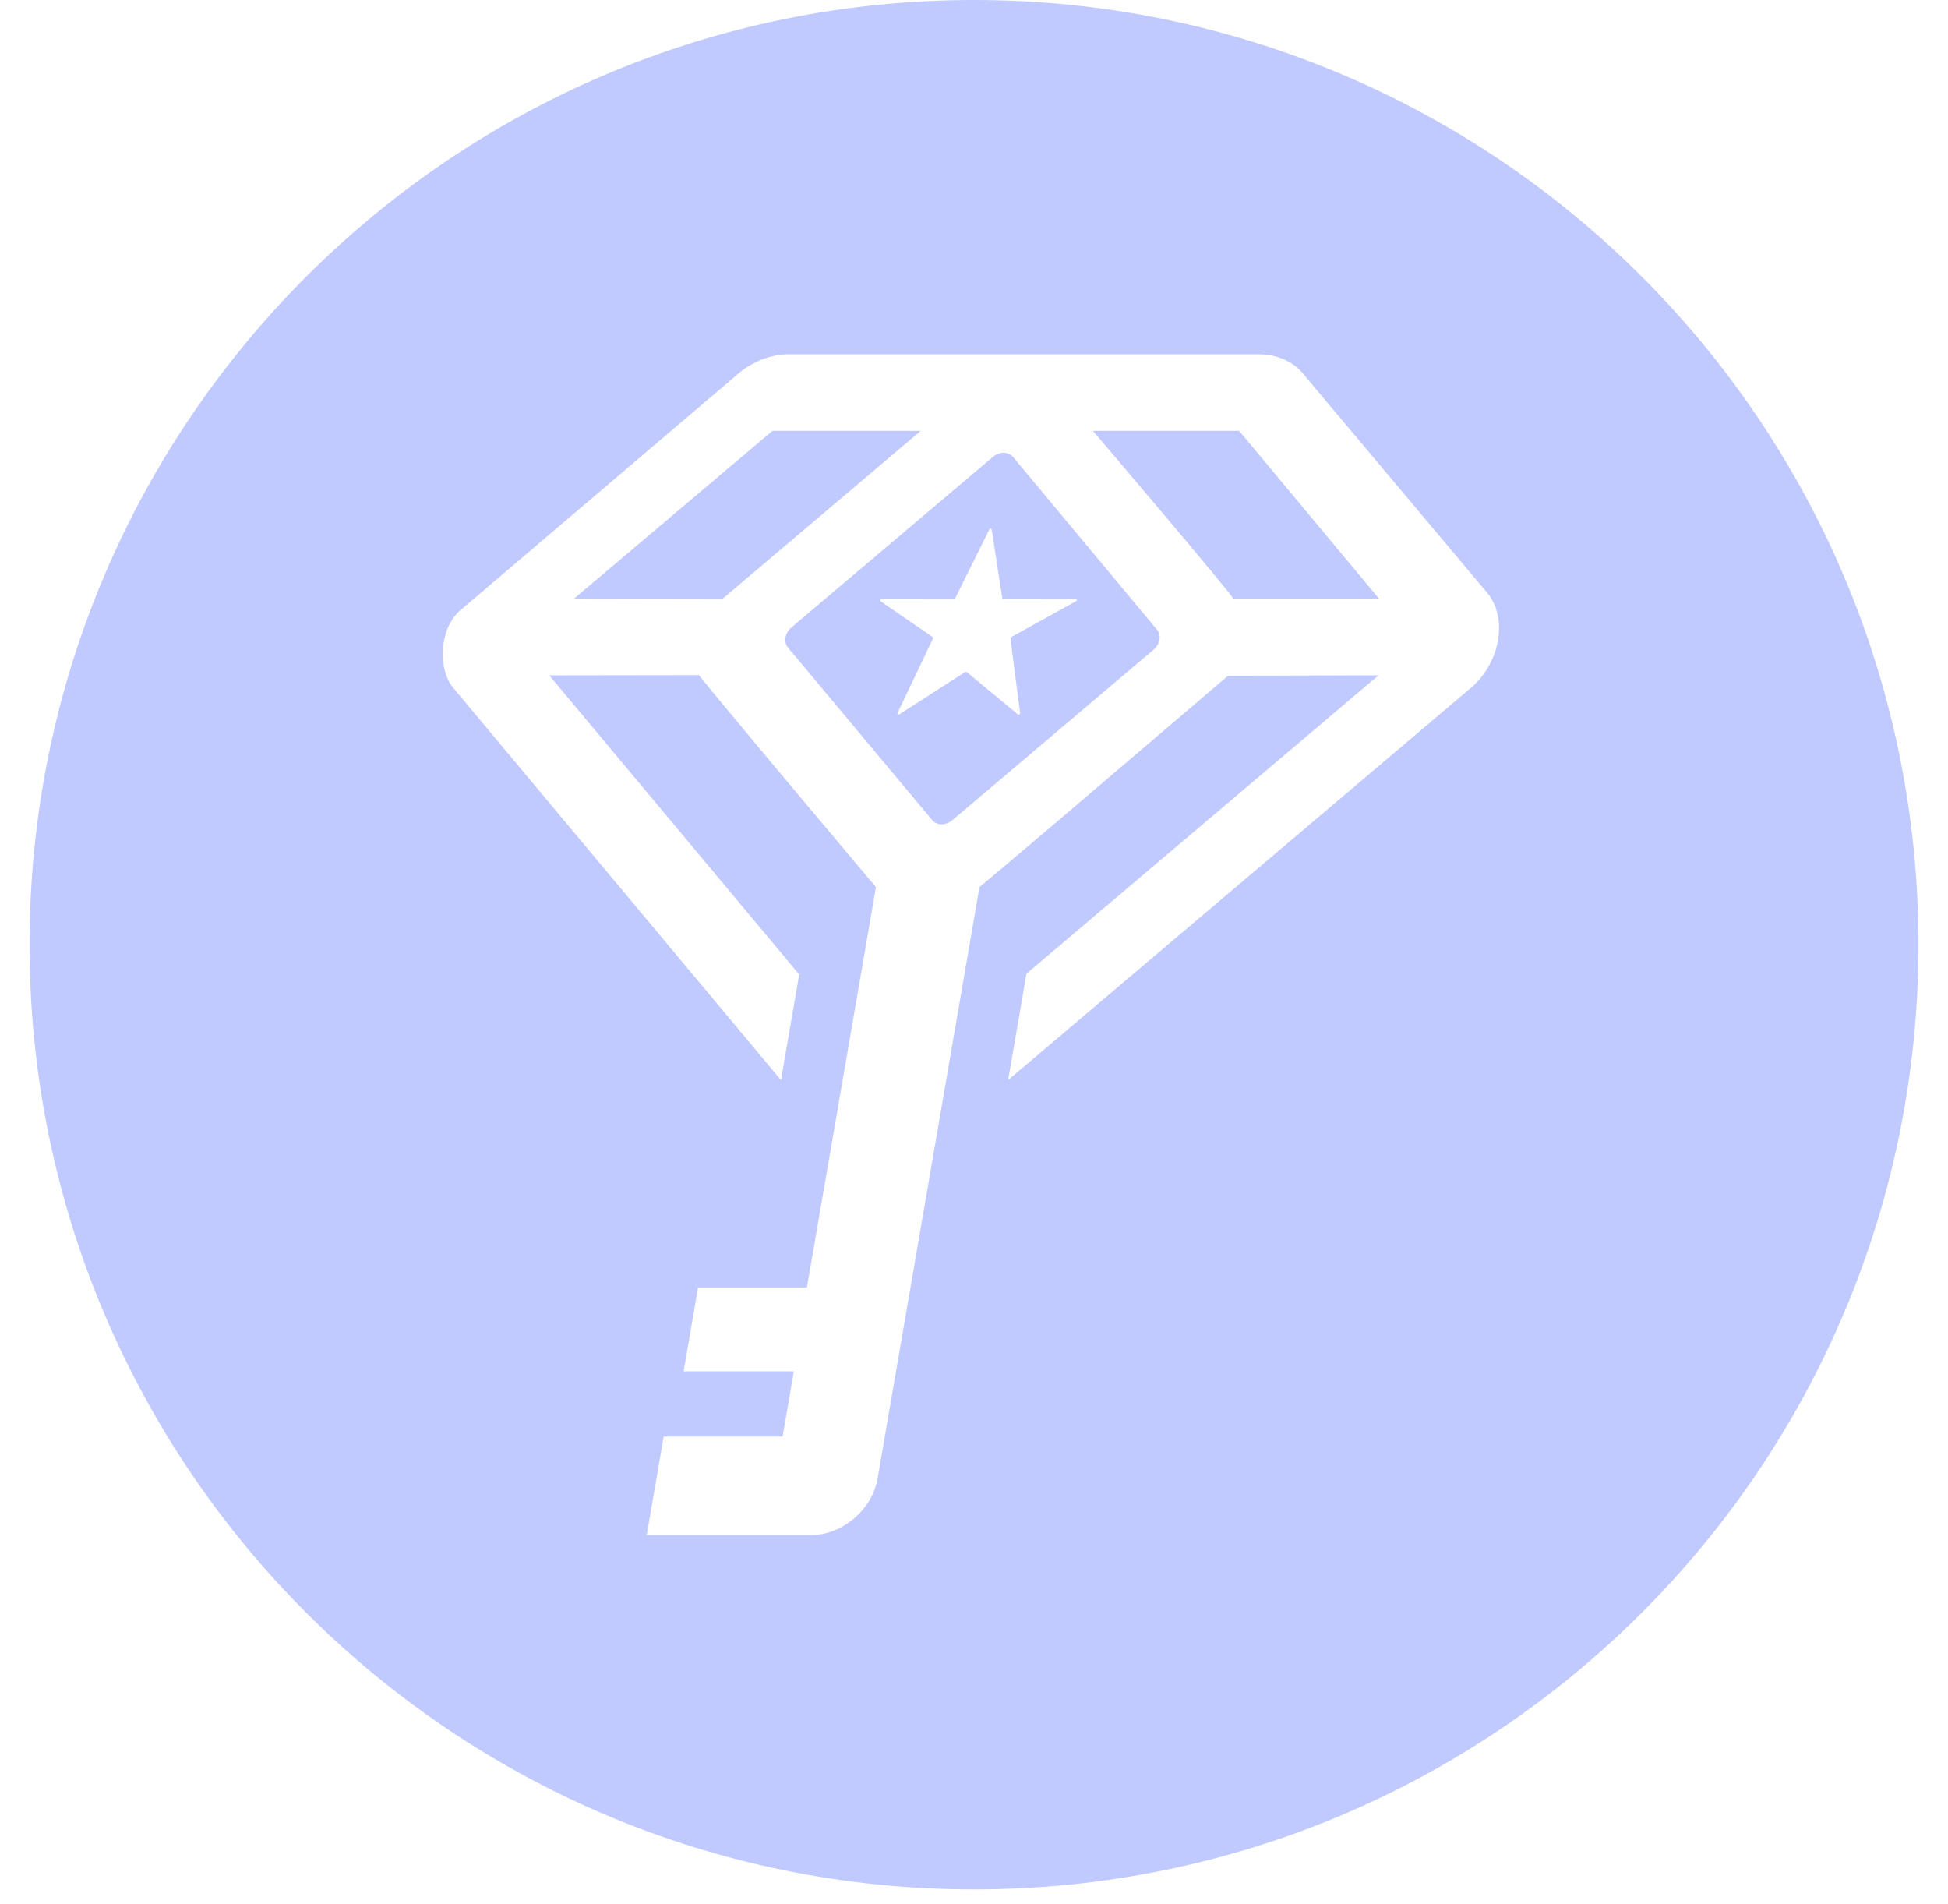 <svg width="44" height="43" viewBox="0 0 44 43" fill="none" xmlns="http://www.w3.org/2000/svg">
<path fill-rule="evenodd" clip-rule="evenodd" d="M22 42.667C33.782 42.667 43.333 33.115 43.333 21.333C43.333 9.551 33.782 0 22 0C10.218 0 0.667 9.551 0.667 21.333C0.667 33.115 10.218 42.667 22 42.667ZM22.123 20.033L19.822 33.388C19.7 34.094 19.024 34.667 18.312 34.667H14.607L14.991 32.44H17.677L17.93 30.968H15.441L15.767 29.074H18.226L19.785 20.033L19.406 19.583L19.406 19.583C18.361 18.341 16.412 16.023 15.786 15.246L12.406 15.251L18.052 22.006L17.64 24.391L10.238 15.534C9.891 15.12 9.913 14.238 10.369 13.806L16.59 8.511C16.937 8.186 17.387 8 17.824 8H28.435C28.875 8 29.262 8.188 29.497 8.516L33.633 13.436C34.04 14.007 33.884 14.915 33.28 15.486L22.771 24.389L23.185 21.988L31.138 15.25L27.739 15.259C27.52 15.445 27.051 15.846 26.468 16.344L26.466 16.345L26.465 16.346L26.464 16.346L26.464 16.347C25.032 17.569 22.918 19.375 22.123 20.033ZM12.967 13.518L16.318 13.524L20.798 9.729H17.448L12.967 13.518ZM22.882 10.319C22.778 10.194 22.574 10.193 22.427 10.318L17.875 14.17C17.728 14.295 17.693 14.497 17.797 14.622L21.057 18.521C21.161 18.646 21.365 18.646 21.512 18.521L26.056 14.672C26.203 14.547 26.238 14.346 26.134 14.221L22.882 10.319ZM24.685 9.729C24.685 9.729 27.8 13.384 27.854 13.518H31.147L27.989 9.729H24.685ZM22.345 11.96L21.578 13.504C21.572 13.517 21.559 13.524 21.547 13.524L19.916 13.525C19.888 13.525 19.87 13.562 19.89 13.578L21.069 14.387C21.078 14.395 21.08 14.408 21.074 14.42L20.274 16.098C20.261 16.125 20.288 16.148 20.314 16.131L21.801 15.175C21.812 15.168 21.826 15.168 21.835 15.175L22.991 16.133C23.011 16.15 23.045 16.127 23.041 16.101L22.823 14.42C22.821 14.408 22.828 14.395 22.84 14.387L24.306 13.576C24.332 13.559 24.327 13.524 24.299 13.524L22.662 13.525C22.65 13.525 22.64 13.517 22.638 13.505L22.4 11.96C22.396 11.933 22.358 11.933 22.345 11.96Z" fill="#BBC5FF" fill-opacity="0.9"/>
</svg>
